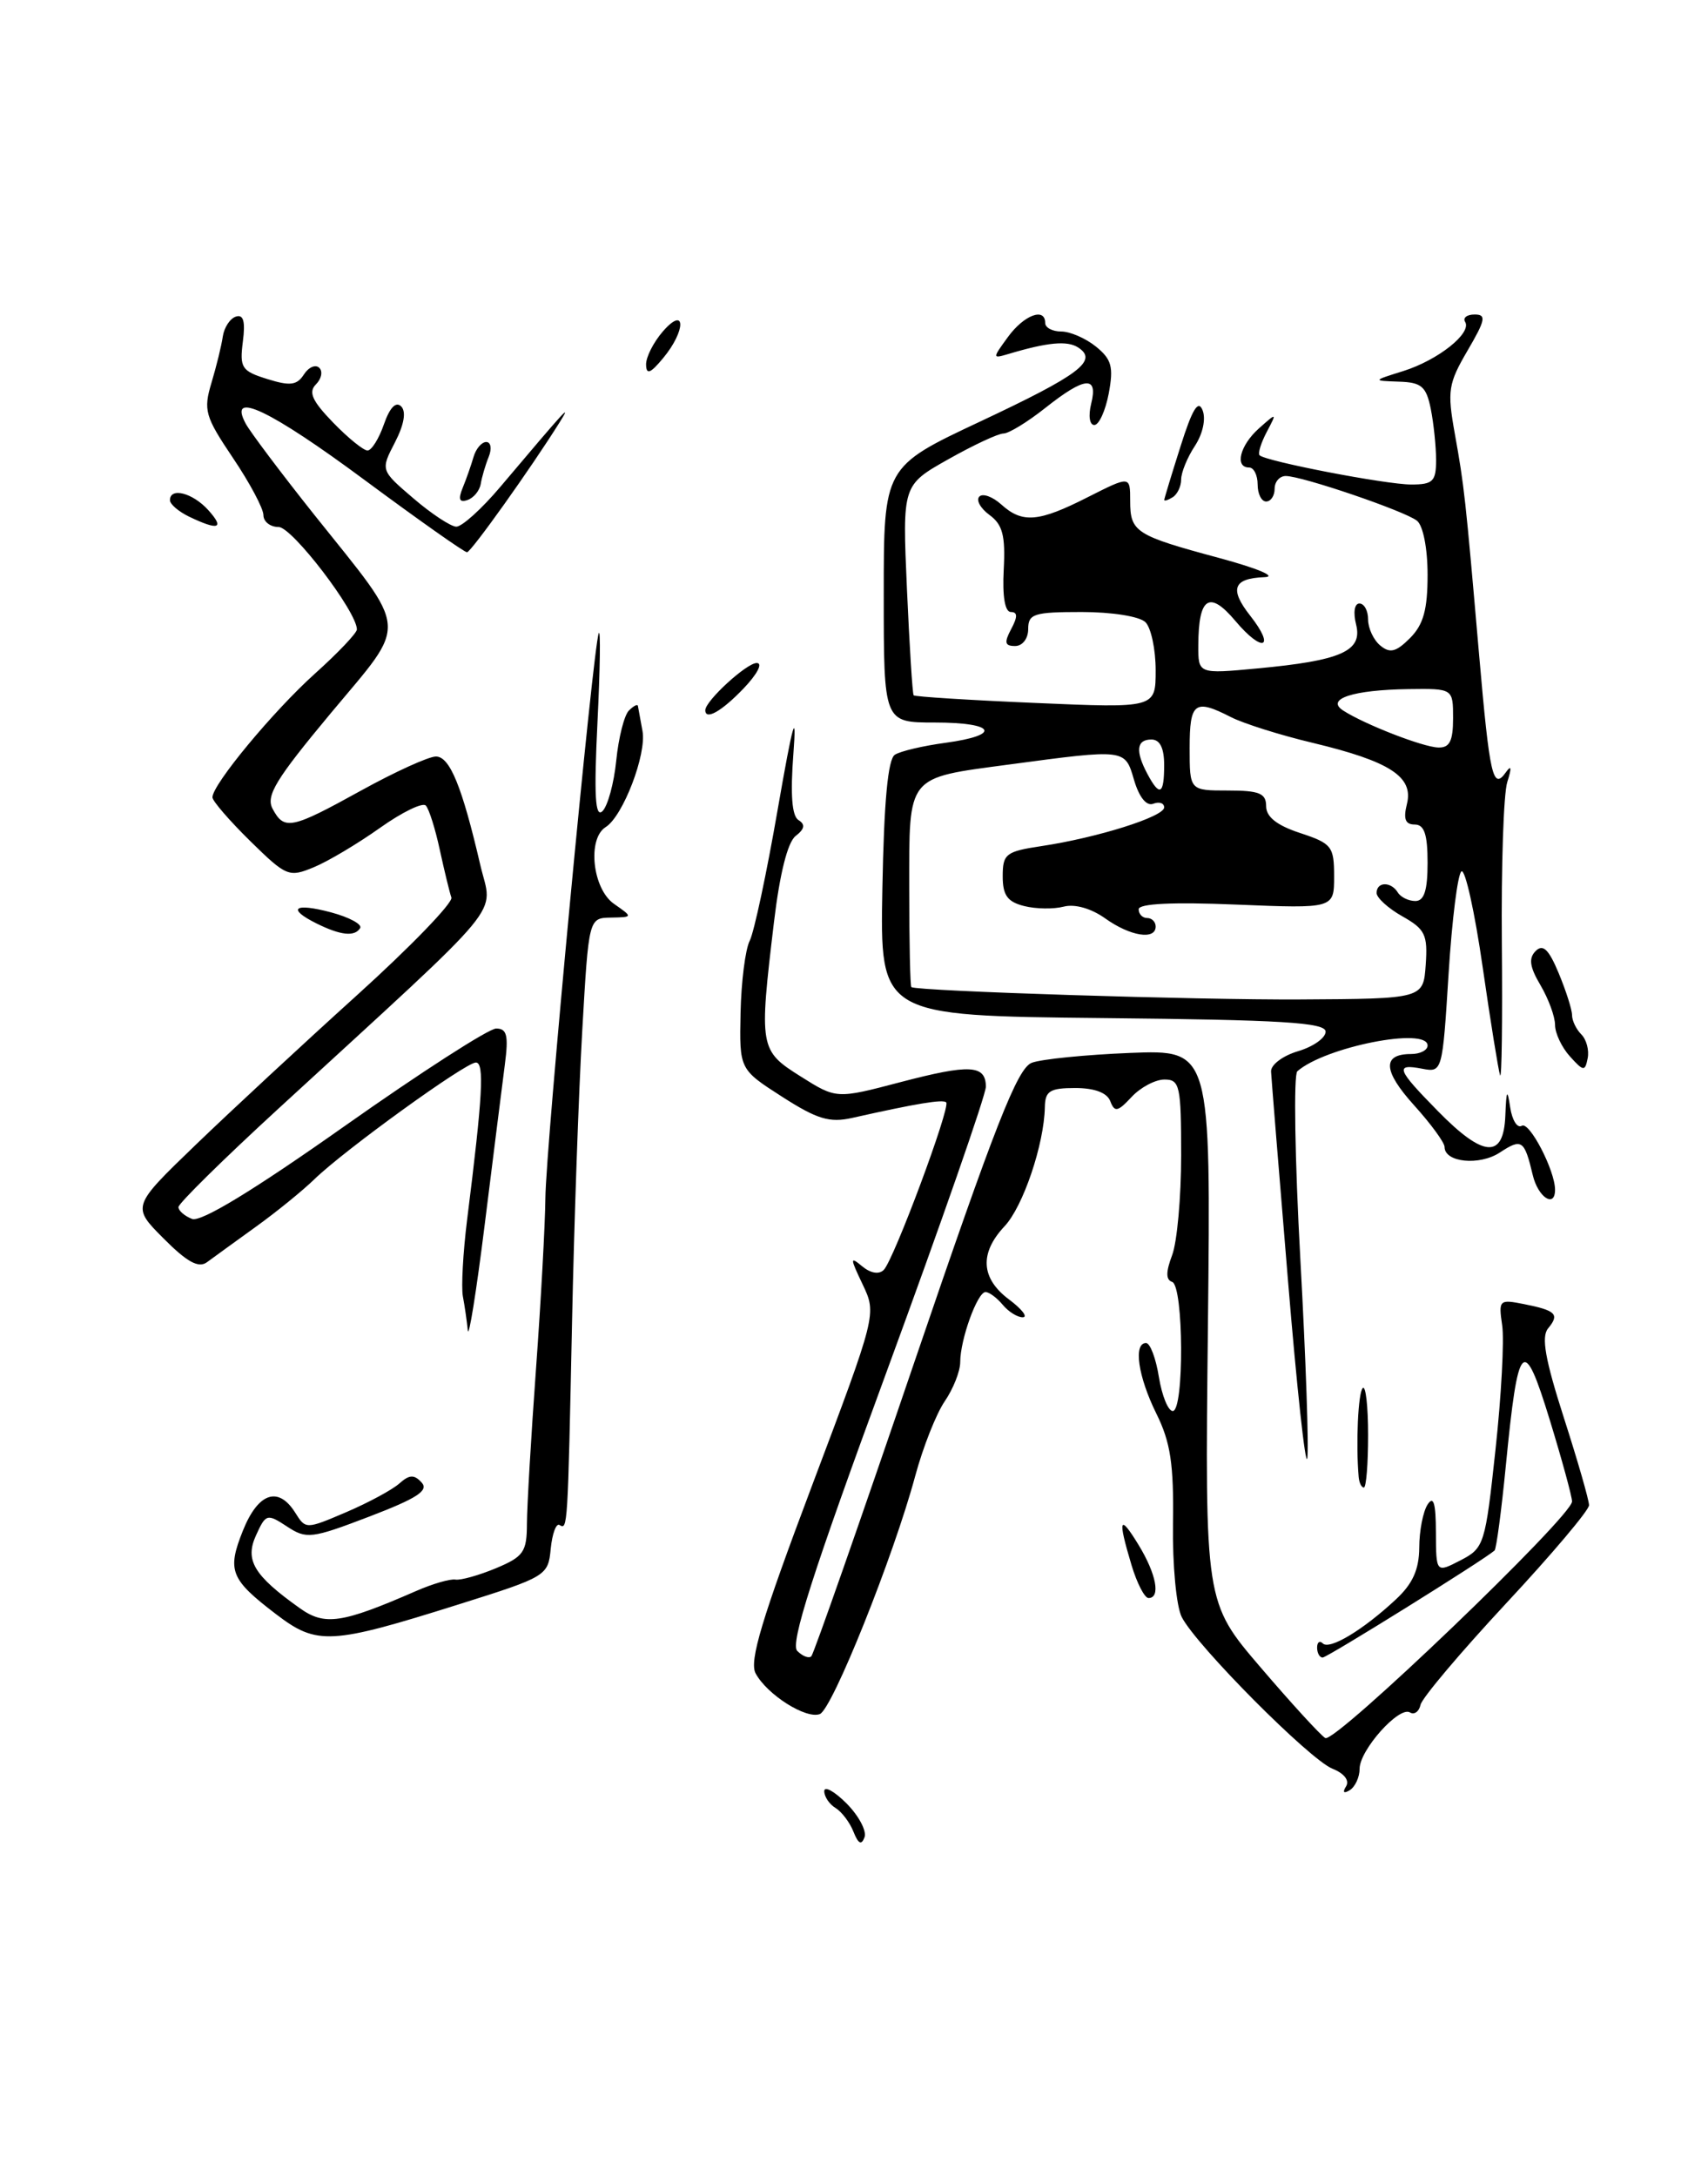 <?xml version="1.0" encoding="UTF-8" standalone="no"?>
<!DOCTYPE svg PUBLIC "-//W3C//DTD SVG 1.1//EN" "http://www.w3.org/Graphics/SVG/1.1/DTD/svg11.dtd" >
<svg xmlns="http://www.w3.org/2000/svg" xmlns:xlink="http://www.w3.org/1999/xlink" version="1.1" viewBox="0 0 201 256">
 <g >
 <path fill="currentColor"
d=" M 100.44 215.50 C 100.01 214.40 99.05 213.14 98.33 212.70 C 97.60 212.26 97.00 211.37 97.00 210.72 C 97.00 210.08 98.18 210.72 99.62 212.16 C 101.06 213.61 102.01 215.40 101.74 216.14 C 101.38 217.11 101.01 216.93 100.44 215.50 Z  M 158.41 210.15 C 158.83 209.46 158.19 208.63 156.81 208.08 C 154.14 207.03 140.78 193.59 139.07 190.24 C 138.43 188.98 137.97 184.11 138.04 179.24 C 138.14 172.24 137.75 169.67 136.08 166.30 C 133.93 161.95 133.35 158.00 134.87 158.00 C 135.35 158.00 136.03 159.80 136.38 162.00 C 136.74 164.20 137.47 166.00 138.01 166.00 C 139.37 166.00 139.30 151.27 137.94 150.81 C 137.19 150.56 137.19 149.64 137.94 147.66 C 138.52 146.13 139.00 140.85 139.00 135.93 C 139.00 127.73 138.84 127.00 137.04 127.00 C 135.96 127.00 134.22 127.92 133.17 129.05 C 131.53 130.81 131.17 130.88 130.66 129.55 C 130.28 128.55 128.80 128.00 126.53 128.00 C 123.55 128.00 122.99 128.35 122.96 130.25 C 122.87 134.64 120.40 141.95 118.21 144.27 C 115.24 147.44 115.43 150.40 118.75 152.88 C 120.26 154.01 120.99 154.95 120.37 154.97 C 119.75 154.99 118.68 154.32 118.00 153.50 C 117.32 152.68 116.40 152.00 115.98 152.00 C 115.02 152.00 113.00 157.59 113.00 160.24 C 113.00 161.32 112.18 163.39 111.18 164.85 C 110.18 166.31 108.62 170.25 107.71 173.62 C 105.16 183.09 97.95 201.08 96.48 201.65 C 94.85 202.27 90.27 199.37 88.92 196.86 C 88.15 195.42 89.65 190.45 95.55 174.80 C 103.17 154.59 103.17 154.59 101.52 151.11 C 100.02 147.97 100.02 147.77 101.47 148.98 C 102.45 149.79 103.44 149.96 104.00 149.40 C 105.19 148.21 111.89 130.22 111.35 129.69 C 110.97 129.30 107.85 129.82 100.27 131.52 C 97.62 132.11 96.16 131.67 92.03 129.02 C 87.01 125.80 87.01 125.80 87.15 119.15 C 87.23 115.49 87.71 111.68 88.23 110.67 C 88.74 109.66 90.23 102.69 91.53 95.17 C 93.31 84.96 93.77 83.31 93.37 88.64 C 93.00 93.47 93.19 96.00 93.97 96.48 C 94.79 96.99 94.70 97.52 93.63 98.35 C 92.69 99.08 91.76 102.78 91.08 108.50 C 89.32 123.24 89.38 123.59 94.21 126.63 C 98.43 129.29 98.43 129.29 105.96 127.31 C 114.12 125.17 115.99 125.26 116.02 127.83 C 116.04 128.75 110.79 143.81 104.37 161.29 C 95.60 185.14 92.97 193.37 93.82 194.22 C 94.45 194.85 95.20 195.14 95.48 194.85 C 95.76 194.57 101.24 178.93 107.66 160.08 C 117.12 132.33 119.73 125.67 121.42 125.03 C 122.56 124.60 127.78 124.08 133.00 123.87 C 142.50 123.50 142.50 123.50 142.15 156.00 C 141.79 188.50 141.79 188.50 148.35 196.16 C 151.96 200.38 155.38 204.12 155.96 204.47 C 157.07 205.16 185.00 178.39 185.00 176.64 C 185.00 176.07 183.82 171.75 182.38 167.05 C 179.28 156.95 178.66 157.60 177.21 172.41 C 176.69 177.73 176.09 182.23 175.88 182.41 C 174.63 183.52 156.19 195.00 155.65 195.00 C 155.29 195.00 155.00 194.47 155.00 193.83 C 155.00 193.19 155.30 192.97 155.67 193.34 C 156.46 194.13 160.40 191.77 164.25 188.18 C 166.25 186.33 167.00 184.65 167.02 182.06 C 167.02 180.10 167.47 177.82 168.00 177.00 C 168.70 175.92 168.97 176.82 168.98 180.28 C 169.00 185.05 169.00 185.05 171.88 183.56 C 174.66 182.12 174.79 181.71 175.99 170.56 C 176.68 164.23 177.03 157.64 176.78 155.93 C 176.34 152.93 176.43 152.84 179.34 153.42 C 183.12 154.17 183.56 154.62 182.18 156.28 C 181.36 157.27 181.84 159.94 184.04 166.80 C 185.67 171.86 187.00 176.49 187.00 177.08 C 187.00 177.67 182.61 182.87 177.25 188.62 C 171.89 194.38 167.35 199.75 167.17 200.56 C 167.00 201.36 166.43 201.77 165.93 201.46 C 164.66 200.67 160.00 205.88 160.00 208.09 C 160.00 209.07 159.48 210.20 158.85 210.60 C 158.13 211.04 157.96 210.87 158.41 210.15 Z  M 32.50 189.91 C 27.10 185.79 26.70 184.78 28.59 180.06 C 30.38 175.60 32.76 174.79 34.75 177.97 C 35.97 179.92 36.01 179.92 40.74 177.90 C 43.36 176.78 46.17 175.26 47.00 174.52 C 48.18 173.47 48.74 173.45 49.62 174.41 C 50.48 175.36 49.07 176.27 43.48 178.41 C 36.65 181.02 36.06 181.09 33.77 179.58 C 31.43 178.05 31.28 178.09 30.13 180.62 C 28.79 183.55 29.87 185.34 35.26 189.18 C 38.21 191.29 40.20 191.00 49.00 187.16 C 50.92 186.32 53.00 185.72 53.60 185.83 C 54.21 185.93 56.35 185.33 58.35 184.50 C 61.62 183.13 62.00 182.59 62.01 179.24 C 62.02 177.18 62.50 168.97 63.08 161.00 C 63.66 153.03 64.15 144.03 64.18 141.00 C 64.22 134.99 69.79 76.12 70.46 74.50 C 70.69 73.95 70.62 78.67 70.31 85.00 C 69.89 93.58 70.04 96.23 70.89 95.44 C 71.51 94.85 72.25 92.17 72.52 89.48 C 72.79 86.79 73.46 84.14 74.01 83.59 C 74.55 83.05 75.03 82.80 75.07 83.05 C 75.12 83.30 75.36 84.62 75.61 86.00 C 76.11 88.73 73.32 96.02 71.28 97.30 C 69.09 98.67 69.72 104.56 72.25 106.33 C 74.50 107.90 74.50 107.90 71.89 107.95 C 69.28 108.00 69.28 108.00 68.52 121.25 C 68.10 128.54 67.56 143.95 67.32 155.50 C 66.81 179.87 66.80 179.99 65.85 179.41 C 65.45 179.16 64.99 180.42 64.81 182.20 C 64.51 185.38 64.31 185.50 54.00 188.74 C 38.89 193.50 37.31 193.58 32.50 189.91 Z  M 133.16 184.13 C 131.51 178.63 131.72 178.03 134.00 181.77 C 136.08 185.18 136.61 188.00 135.16 188.00 C 134.70 188.00 133.80 186.26 133.16 184.13 Z  M 159.89 173.75 C 159.55 169.87 159.82 163.84 160.37 163.30 C 160.72 162.95 161.00 165.44 161.00 168.83 C 161.00 172.22 160.78 175.00 160.50 175.00 C 160.22 175.00 159.95 174.44 159.89 173.75 Z  M 151.56 150.50 C 150.51 137.85 149.62 126.85 149.58 126.06 C 149.54 125.27 150.96 124.20 152.75 123.67 C 154.54 123.14 156.00 122.11 156.00 121.37 C 156.00 120.29 150.88 119.98 129.78 119.77 C 103.56 119.50 103.56 119.50 103.84 104.52 C 104.03 94.28 104.49 89.31 105.31 88.79 C 105.96 88.37 108.64 87.74 111.25 87.39 C 117.94 86.48 117.16 85.00 110.00 85.00 C 104.00 85.00 104.00 85.00 104.00 69.96 C 104.00 54.92 104.00 54.92 115.37 49.58 C 127.08 44.08 129.26 42.43 126.88 40.88 C 125.60 40.05 123.29 40.26 118.62 41.66 C 116.78 42.20 116.78 42.16 118.62 39.64 C 120.50 37.06 123.00 36.12 123.00 38.00 C 123.00 38.55 123.85 39.00 124.89 39.00 C 125.93 39.00 127.77 39.80 128.98 40.78 C 130.82 42.27 131.06 43.16 130.48 46.28 C 130.09 48.33 129.33 50.00 128.78 50.00 C 128.22 50.00 128.06 48.91 128.41 47.50 C 129.25 44.15 127.67 44.30 123.00 48.00 C 120.92 49.65 118.71 51.00 118.09 51.00 C 117.47 51.00 114.54 52.37 111.58 54.04 C 106.19 57.08 106.19 57.08 106.73 69.29 C 107.03 76.01 107.38 81.63 107.52 81.80 C 107.65 81.96 114.12 82.37 121.88 82.70 C 136.00 83.31 136.00 83.31 136.00 78.85 C 136.00 76.40 135.46 73.86 134.80 73.20 C 134.12 72.52 130.87 72.00 127.30 72.00 C 121.67 72.00 121.00 72.21 121.00 74.00 C 121.00 75.13 120.33 76.00 119.46 76.00 C 118.24 76.00 118.15 75.60 119.00 74.00 C 119.77 72.56 119.76 72.00 118.96 72.00 C 118.26 72.00 117.95 70.15 118.12 67.00 C 118.33 63.01 117.99 61.71 116.44 60.58 C 115.38 59.80 114.84 58.83 115.25 58.42 C 115.65 58.01 116.81 58.43 117.82 59.34 C 120.31 61.59 122.21 61.44 128.03 58.48 C 133.00 55.97 133.00 55.97 133.00 58.92 C 133.00 62.60 133.62 62.99 143.50 65.65 C 148.02 66.87 150.33 67.85 148.81 67.90 C 145.12 68.04 144.65 69.29 147.13 72.44 C 150.16 76.29 148.59 76.86 145.39 73.06 C 142.32 69.41 141.04 70.24 141.02 75.89 C 141.00 79.29 141.00 79.29 147.94 78.64 C 157.84 77.72 160.37 76.60 159.59 73.48 C 159.23 72.06 159.39 71.00 159.98 71.00 C 160.54 71.00 161.00 71.84 161.00 72.88 C 161.00 73.91 161.64 75.29 162.43 75.94 C 163.57 76.89 164.29 76.71 165.93 75.07 C 167.51 73.49 168.00 71.72 168.00 67.62 C 168.00 64.51 167.47 61.83 166.75 61.26 C 165.29 60.11 153.22 56.00 151.31 56.00 C 150.59 56.00 150.00 56.67 150.00 57.50 C 150.00 58.33 149.55 59.00 149.00 59.00 C 148.45 59.00 148.00 58.10 148.00 57.00 C 148.00 55.90 147.55 55.00 147.00 55.00 C 145.26 55.00 145.92 52.39 148.15 50.40 C 150.28 48.51 150.29 48.51 149.06 50.84 C 148.39 52.12 148.01 53.35 148.23 53.56 C 148.94 54.27 163.09 57.00 166.07 57.00 C 168.63 57.00 169.00 56.64 169.00 54.12 C 169.00 52.54 168.72 49.84 168.38 48.12 C 167.84 45.46 167.29 44.98 164.62 44.90 C 161.50 44.79 161.50 44.79 165.15 43.65 C 169.24 42.36 173.23 39.19 172.42 37.87 C 172.12 37.39 172.63 37.00 173.54 37.00 C 174.94 37.00 174.82 37.63 172.70 41.25 C 170.43 45.13 170.30 45.98 171.20 51.00 C 172.32 57.24 172.45 58.43 174.06 77.00 C 175.31 91.35 175.69 93.01 177.21 90.86 C 177.86 89.94 177.92 90.31 177.38 92.00 C 176.94 93.38 176.66 101.92 176.74 111.00 C 176.82 120.08 176.73 127.05 176.53 126.50 C 176.34 125.95 175.41 120.22 174.48 113.76 C 173.55 107.30 172.43 102.24 171.99 102.51 C 171.55 102.78 170.87 108.21 170.47 114.59 C 169.75 126.10 169.73 126.18 167.37 125.73 C 164.11 125.11 164.35 125.77 169.21 130.71 C 174.59 136.20 176.95 136.36 177.15 131.25 C 177.27 128.21 177.38 128.02 177.72 130.27 C 177.95 131.79 178.56 132.77 179.09 132.44 C 179.98 131.89 183.00 137.70 183.00 139.97 C 183.00 142.17 181.00 140.86 180.38 138.25 C 179.39 134.10 179.09 133.89 176.50 135.59 C 174.09 137.17 170.00 136.75 170.00 134.94 C 170.00 134.42 168.39 132.22 166.42 130.04 C 162.75 125.98 162.63 124.00 166.06 124.00 C 167.13 124.00 168.00 123.55 168.00 123.00 C 168.00 120.78 155.93 123.16 152.67 126.03 C 152.22 126.43 152.38 136.41 153.03 148.20 C 153.68 160.00 154.04 170.51 153.84 171.57 C 153.63 172.63 152.60 163.15 151.56 150.50 Z  M 167.78 113.50 C 168.03 109.96 167.71 109.31 165.03 107.80 C 163.36 106.86 162.00 105.62 162.00 105.05 C 162.00 103.72 163.69 103.68 164.50 105.00 C 164.84 105.55 165.77 106.00 166.56 106.00 C 167.60 106.00 168.00 104.75 168.00 101.50 C 168.00 98.14 167.61 97.00 166.48 97.00 C 165.37 97.00 165.13 96.34 165.57 94.58 C 166.37 91.38 163.57 89.57 154.47 87.39 C 150.64 86.48 146.31 85.11 144.85 84.36 C 140.59 82.18 140.00 82.62 140.00 88.00 C 140.00 93.00 140.00 93.00 144.50 93.00 C 148.20 93.00 149.00 93.33 149.00 94.84 C 149.00 96.10 150.26 97.10 153.00 98.00 C 156.73 99.23 157.00 99.58 157.00 103.10 C 157.00 106.89 157.00 106.89 145.50 106.42 C 137.99 106.11 134.00 106.30 134.00 106.97 C 134.00 107.54 134.45 108.00 135.00 108.00 C 135.55 108.00 136.00 108.45 136.00 109.00 C 136.00 110.62 133.01 110.15 130.07 108.05 C 128.42 106.87 126.48 106.32 125.18 106.66 C 124.00 106.97 121.90 106.94 120.52 106.59 C 118.56 106.10 118.00 105.32 118.00 103.09 C 118.00 100.46 118.37 100.17 122.55 99.54 C 129.11 98.56 137.00 96.08 137.00 94.99 C 137.00 94.48 136.42 94.28 135.71 94.56 C 134.92 94.86 134.06 93.80 133.46 91.77 C 132.38 88.08 132.53 88.10 118.68 89.95 C 106.61 91.57 107.00 91.09 107.00 104.54 C 107.00 110.84 107.11 116.06 107.25 116.13 C 108.15 116.61 141.05 117.65 153.00 117.58 C 167.50 117.50 167.50 117.50 167.78 113.50 Z  M 137.00 90.00 C 137.00 88.00 136.50 87.00 135.50 87.00 C 133.74 87.00 133.59 88.36 135.04 91.07 C 136.48 93.77 137.00 93.48 137.00 90.00 Z  M 171.00 84.50 C 171.00 81.00 171.00 81.00 165.75 81.07 C 159.25 81.16 155.97 82.22 158.05 83.58 C 160.54 85.20 167.44 87.89 169.25 87.94 C 170.59 87.99 171.00 87.19 171.00 84.50 Z  M 55.05 156.50 C 54.94 155.40 54.68 153.60 54.47 152.50 C 54.27 151.40 54.49 147.35 54.97 143.50 C 56.81 128.86 57.02 125.00 56.00 125.00 C 54.78 125.00 40.53 135.30 37.00 138.73 C 35.62 140.07 32.52 142.59 30.10 144.33 C 27.68 146.07 25.10 147.95 24.36 148.49 C 23.37 149.22 22.02 148.48 19.26 145.71 C 15.50 141.94 15.50 141.94 23.00 134.71 C 27.12 130.74 35.67 122.81 42.00 117.09 C 48.33 111.37 53.33 106.19 53.12 105.59 C 52.91 104.99 52.30 102.47 51.76 100.00 C 51.23 97.53 50.49 95.17 50.11 94.77 C 49.74 94.37 47.31 95.55 44.71 97.40 C 42.10 99.25 38.60 101.34 36.92 102.03 C 34.00 103.24 33.70 103.12 29.44 98.94 C 27.00 96.54 25.00 94.23 25.00 93.80 C 25.00 92.29 32.14 83.68 37.05 79.26 C 39.77 76.82 42.00 74.47 42.00 74.05 C 42.00 71.96 34.38 62.00 32.79 62.00 C 31.80 62.00 31.00 61.37 31.00 60.60 C 31.00 59.83 29.39 56.80 27.41 53.87 C 24.12 48.98 23.92 48.26 24.89 45.02 C 25.47 43.09 26.07 40.64 26.22 39.58 C 26.38 38.53 27.06 37.48 27.75 37.25 C 28.65 36.95 28.89 37.80 28.58 40.19 C 28.19 43.27 28.43 43.65 31.45 44.59 C 34.13 45.43 34.94 45.33 35.76 44.06 C 36.31 43.20 37.13 42.84 37.57 43.27 C 38.01 43.69 37.83 44.57 37.18 45.22 C 36.27 46.13 36.73 47.16 39.19 49.70 C 40.95 51.52 42.78 53.00 43.25 53.00 C 43.72 53.00 44.59 51.62 45.18 49.92 C 45.86 47.96 46.59 47.19 47.21 47.81 C 47.82 48.42 47.56 49.95 46.48 52.04 C 44.78 55.32 44.78 55.32 48.64 58.62 C 50.76 60.44 53.04 61.94 53.69 61.96 C 54.35 61.98 56.70 59.86 58.90 57.25 C 66.76 47.95 67.32 47.34 65.86 49.68 C 62.52 55.02 55.45 64.94 54.96 64.97 C 54.67 64.99 49.27 61.18 42.96 56.51 C 31.78 48.22 26.77 45.84 28.91 49.83 C 29.45 50.83 33.09 55.67 37.00 60.58 C 48.25 74.67 48.10 72.91 38.93 83.90 C 32.46 91.67 31.26 93.62 32.08 95.15 C 33.45 97.71 34.27 97.55 42.50 93.00 C 46.49 90.80 50.44 89.00 51.30 89.00 C 52.93 89.00 54.37 92.50 56.52 101.75 C 57.96 107.95 60.24 105.20 32.75 130.44 C 26.29 136.37 21.00 141.58 21.00 142.01 C 21.00 142.43 21.72 143.06 22.60 143.40 C 23.65 143.80 29.78 140.08 40.51 132.51 C 49.48 126.18 57.53 121.00 58.39 121.00 C 59.66 121.00 59.86 121.82 59.41 125.25 C 59.11 127.59 58.04 136.03 57.05 144.00 C 56.06 151.97 55.15 157.60 55.05 156.50 Z  M 184.75 124.28 C 183.79 123.22 183.00 121.55 183.00 120.58 C 183.00 119.60 182.23 117.51 181.29 115.91 C 180.01 113.75 179.87 112.73 180.72 111.88 C 181.58 111.02 182.26 111.68 183.43 114.49 C 184.29 116.56 185.00 118.77 185.00 119.42 C 185.00 120.07 185.49 121.09 186.09 121.69 C 186.70 122.30 187.03 123.56 186.84 124.50 C 186.53 126.07 186.35 126.05 184.75 124.28 Z  M 37.25 108.64 C 33.71 106.88 34.62 106.18 38.94 107.33 C 41.11 107.91 42.66 108.75 42.38 109.19 C 41.74 110.22 40.09 110.05 37.25 108.64 Z  M 83.00 83.55 C 83.00 82.46 87.86 78.00 89.05 78.00 C 89.80 78.00 89.13 79.29 87.50 81.00 C 84.92 83.69 83.00 84.78 83.00 83.55 Z  M 22.25 60.78 C 21.01 60.18 20.00 59.31 20.00 58.85 C 20.00 57.29 22.67 57.98 24.50 60.00 C 26.48 62.19 25.72 62.45 22.25 60.78 Z  M 54.45 57.39 C 54.88 56.35 55.45 54.71 55.73 53.75 C 56.01 52.79 56.68 52.00 57.22 52.00 C 57.77 52.00 57.90 52.79 57.51 53.75 C 57.12 54.71 56.70 56.15 56.57 56.95 C 56.43 57.74 55.73 58.59 55.00 58.83 C 54.06 59.15 53.90 58.74 54.45 57.39 Z  M 137.01 58.81 C 137.02 58.64 137.88 55.80 138.93 52.50 C 140.31 48.13 141.01 46.98 141.52 48.26 C 141.93 49.28 141.55 51.04 140.61 52.47 C 139.72 53.82 139.00 55.59 139.00 56.41 C 139.00 57.22 138.55 58.16 138.00 58.50 C 137.45 58.84 137.01 58.98 137.01 58.81 Z  M 76.03 42.90 C 76.01 42.02 76.90 40.27 78.00 39.00 C 80.72 35.87 80.75 38.88 78.03 42.14 C 76.54 43.94 76.06 44.12 76.03 42.90 Z "/>
</g>
</svg>